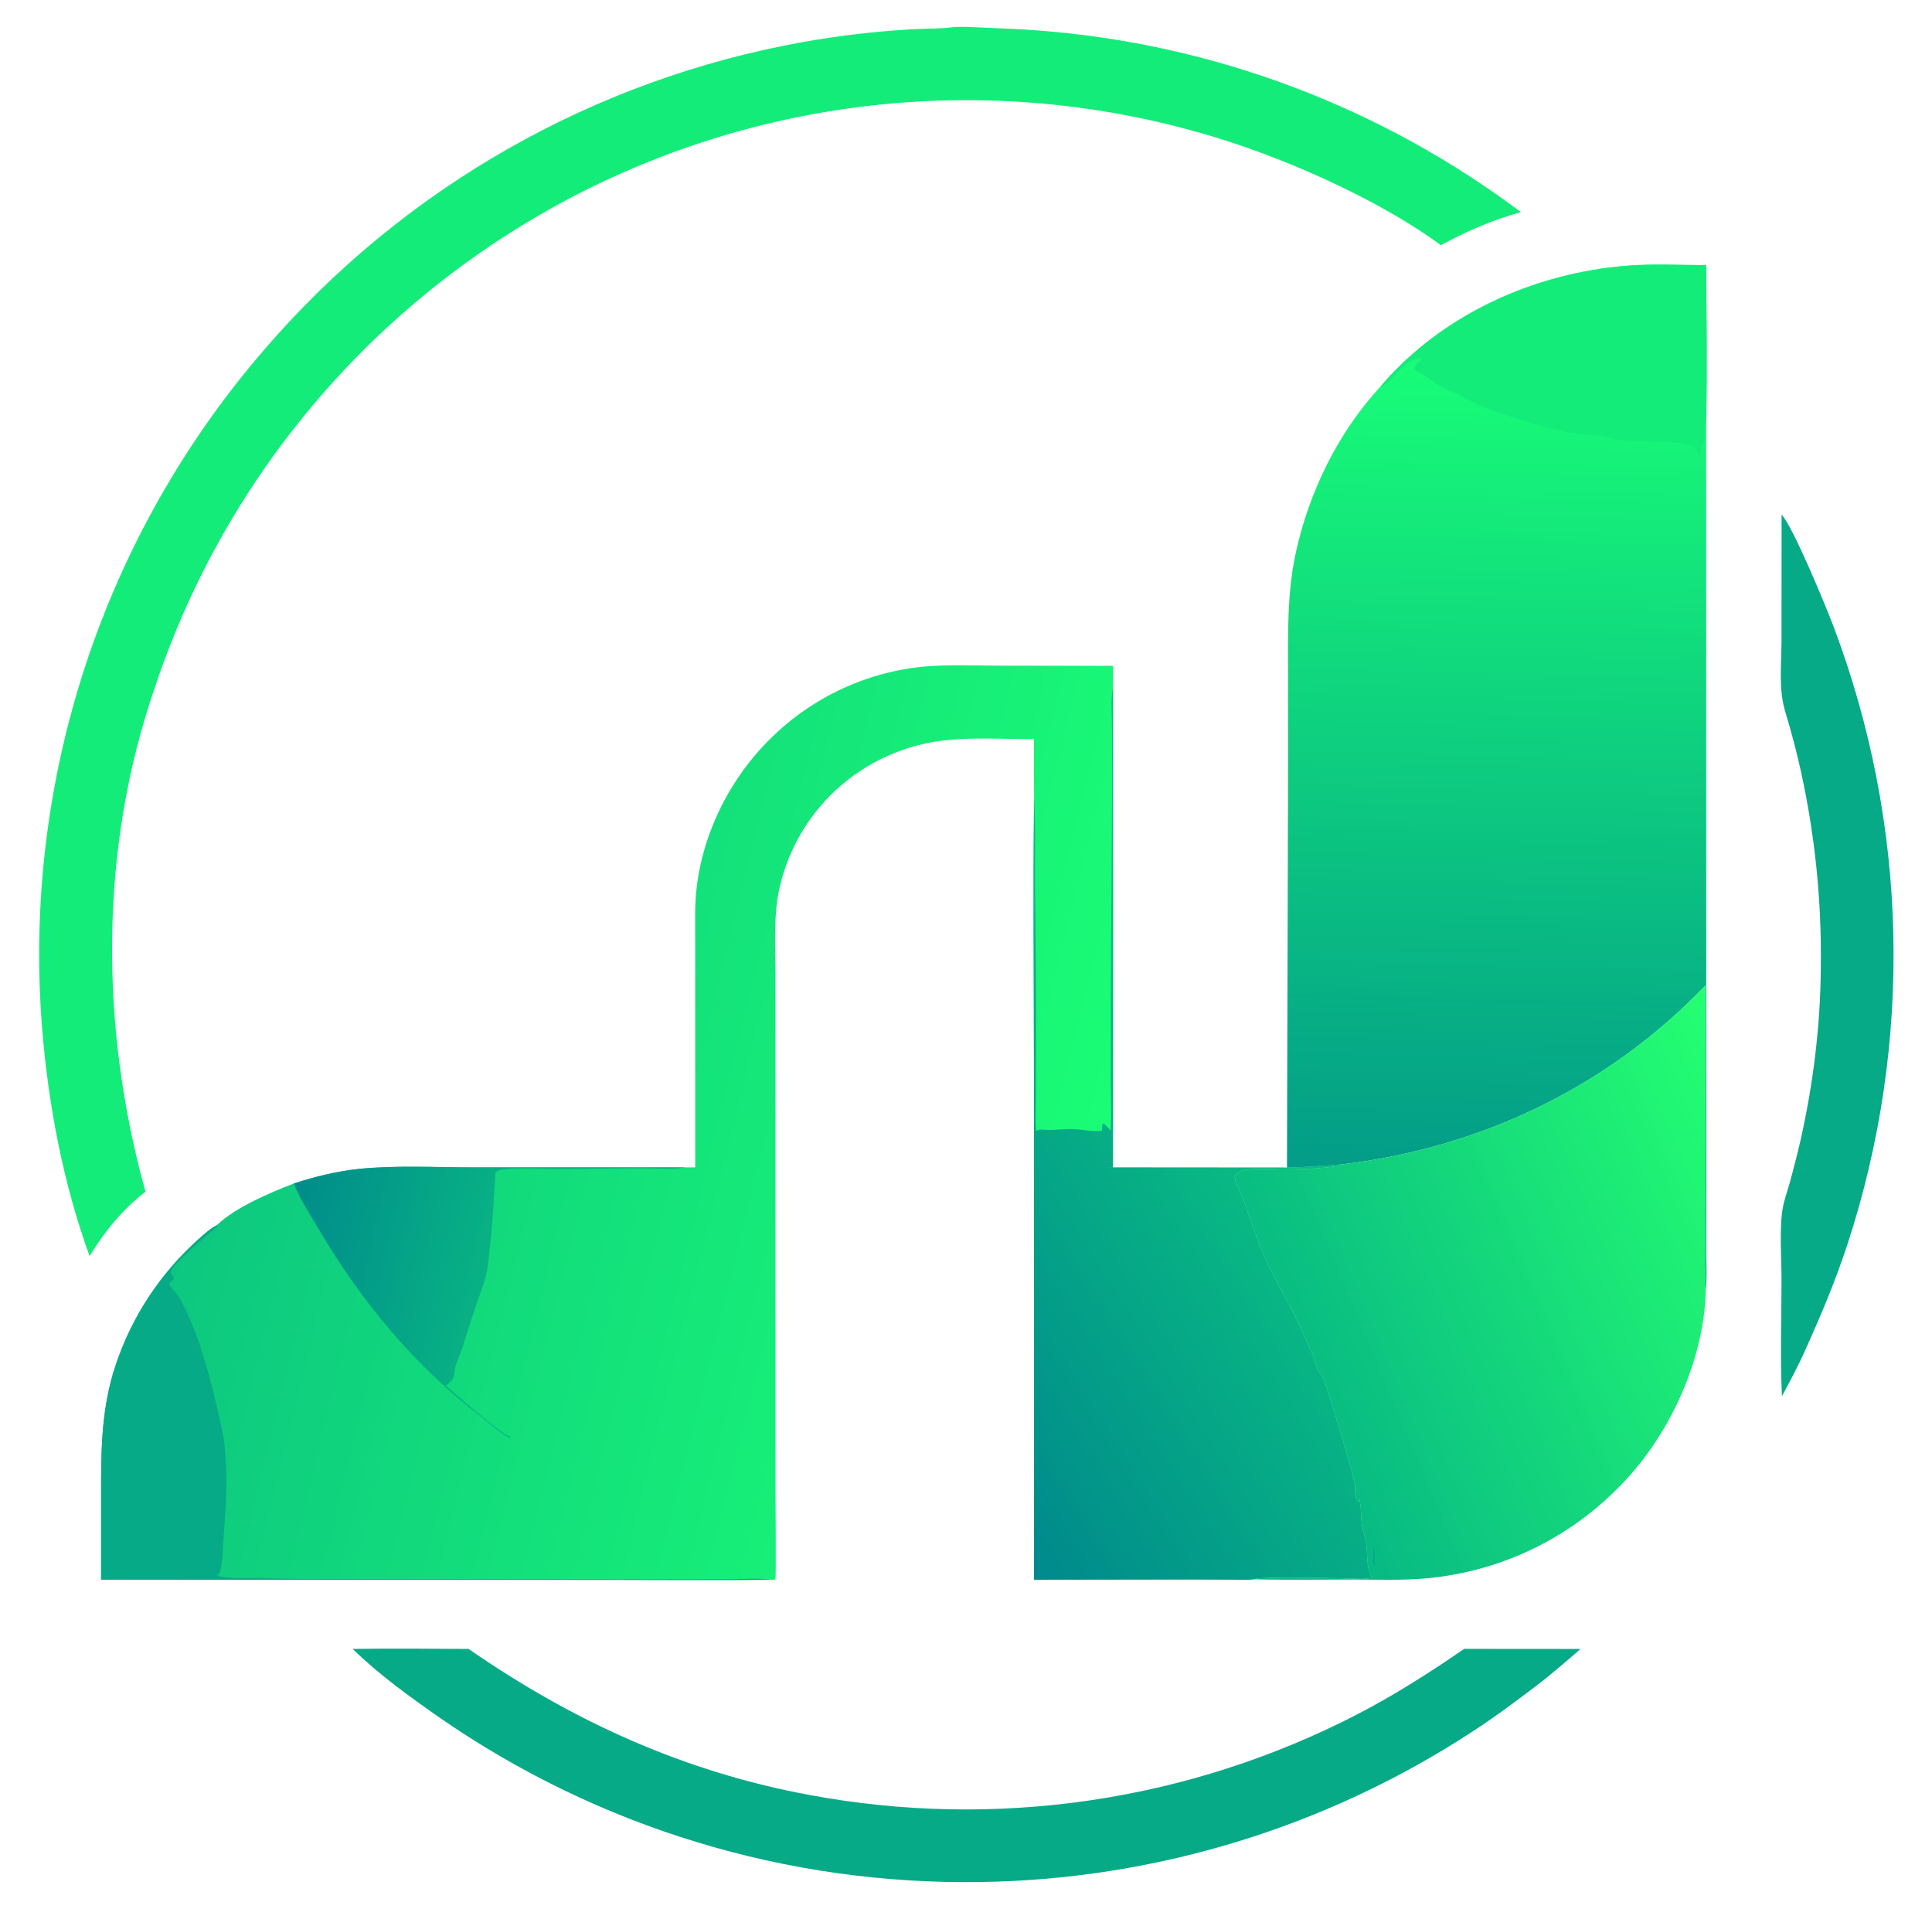 <?xml version="1.0" encoding="utf-8" ?>
<svg xmlns="http://www.w3.org/2000/svg" xmlns:xlink="http://www.w3.org/1999/xlink" width="1437" height="1420">
	<defs>
		<linearGradient id="gradient_0" gradientUnits="userSpaceOnUse" x1="173.079" y1="755.022" x2="808.396" y2="911.402">
			<stop offset="0" stop-color="#0DC780"/>
			<stop offset="1" stop-color="#1AFD75"/>
		</linearGradient>
	</defs>
	<path fill="url(#gradient_0)" d="M517.099 868.193L517.065 677.971C517.446 629.857 539.445 582.041 573.748 548.638Q575.165 547.246 576.611 545.885Q578.057 544.523 579.532 543.193Q581.007 541.862 582.509 540.563Q584.012 539.264 585.541 537.997Q587.071 536.73 588.627 535.495Q590.183 534.261 591.765 533.06Q593.347 531.859 594.954 530.691Q596.561 529.524 598.193 528.391Q599.824 527.258 601.479 526.16Q603.134 525.061 604.812 523.998Q606.49 522.935 608.19 521.908Q609.89 520.881 611.612 519.89Q613.333 518.899 615.075 517.944Q616.817 516.99 618.579 516.073Q620.341 515.155 622.122 514.276Q623.902 513.396 625.701 512.554Q627.5 511.712 629.317 510.908Q631.133 510.105 632.967 509.34Q634.8 508.575 636.649 507.849Q638.498 507.123 640.361 506.436Q642.225 505.749 644.103 505.102Q645.981 504.455 647.872 503.848Q649.764 503.241 651.667 502.674Q653.571 502.107 655.486 501.58Q657.402 501.054 659.328 500.568Q661.254 500.082 663.189 499.637Q665.125 499.192 667.07 498.788Q669.015 498.384 670.968 498.021Q672.921 497.658 674.881 497.337Q676.841 497.016 678.808 496.736Q680.774 496.456 682.746 496.218Q684.718 495.98 686.695 495.784C705.393 494.076 724.835 495.066 743.63 495.066L827.833 495.217C827.924 500.725 827.804 506.25 827.778 511.759L827.847 707.758L827.775 868.252L957.241 868.352C970.737 868.136 984.244 867.013 997.7 865.997L996.638 866.924C981.974 869.203 967.434 869.636 952.629 869.552C944.98 869.509 936.772 868.716 929.186 869.653C925.834 870.067 921.145 870.972 918.881 873.727C918.204 874.55 918.309 875.11 918.477 876.102C919.431 881.74 923.338 888.301 925.387 893.811C930.269 906.939 934.266 920.451 939.871 933.301C946.546 948.604 955.264 963.221 962.814 978.116C967.663 987.685 971.499 997.75 976.431 1007.28C978.574 1011.41 978.488 1017.72 981.683 1020.95C982.491 1021.76 983.097 1022.41 983.65 1023.44C986.41 1028.61 1007.97 1100.56 1007.92 1105.24C1007.92 1105.88 1007.84 1106.5 1007.8 1107.13C1007.56 1111.16 1007.99 1113.44 1010.11 1116.84L1011.19 1115.43C1013.12 1124.11 1011.45 1132.6 1014.65 1141.28C1018.2 1150.92 1015.29 1163.28 1019.55 1171.51C1019.85 1172.1 1020.11 1172.71 1020.38 1173.32C1015.13 1174.94 1007.49 1173.89 1001.91 1173.84C992.051 1173.75 937.707 1172.18 932.712 1174.52C927.461 1175.26 921.384 1174.8 916.07 1174.79L883.722 1174.68L769.093 1174.85L769.039 794.224C769.03 727.547 768.273 660.767 769.152 594.103Q768.902 571.901 769.082 549.699C748.846 549.77 727.756 548.429 707.646 550.129Q706.072 550.25 704.501 550.405Q702.93 550.56 701.363 550.751Q699.795 550.941 698.233 551.165Q696.67 551.39 695.113 551.649Q693.556 551.909 692.004 552.202Q690.453 552.496 688.909 552.824Q687.365 553.152 685.828 553.514Q684.292 553.876 682.763 554.272Q681.235 554.668 679.716 555.097Q678.197 555.527 676.688 555.99Q675.178 556.453 673.68 556.949Q672.181 557.446 670.694 557.975Q669.207 558.505 667.731 559.067Q666.256 559.629 664.794 560.224Q663.331 560.818 661.883 561.445Q660.434 562.072 658.999 562.731Q657.564 563.39 656.145 564.08Q654.725 564.77 653.321 565.492Q651.917 566.214 650.529 566.966Q649.141 567.719 647.771 568.502Q646.4 569.285 645.047 570.098Q643.694 570.911 642.359 571.754Q641.024 572.597 639.708 573.469Q638.392 574.341 637.096 575.242Q635.8 576.143 634.524 577.073Q633.248 578.003 631.993 578.96Q630.738 579.918 629.504 580.903Q628.271 581.888 627.059 582.9Q625.848 583.912 624.659 584.951Q623.47 585.99 622.305 587.054Q621.139 588.119 619.998 589.209Q618.856 590.3 617.739 591.415Q615.928 593.229 614.184 595.107Q612.44 596.985 610.765 598.924Q609.09 600.864 607.486 602.864Q605.883 604.863 604.353 606.919Q602.823 608.975 601.368 611.085Q599.913 613.195 598.536 615.357Q597.159 617.518 595.861 619.728Q594.562 621.938 593.345 624.193Q592.128 626.448 590.993 628.746Q589.858 631.044 588.808 633.382Q587.757 635.719 586.791 638.093Q585.826 640.467 584.947 642.875Q584.068 645.282 583.277 647.72Q582.486 650.157 581.784 652.622Q581.081 655.087 580.469 657.575Q579.856 660.064 579.334 662.573C575.259 682.513 576.759 703.688 576.766 723.967L576.802 802.463L576.813 1107.65C576.813 1112.91 577.274 1173.48 576.786 1174.16C576.534 1174.52 576.117 1174.71 575.783 1174.99L573.625 1174.86C533.431 1175.37 493.19 1174.96 452.988 1174.96L75.201 1174.81L75.199 1111.77C75.2 1080.93 75.221 1051.88 83.924 1021.95Q84.938 1018.54 86.063 1015.16Q87.188 1011.78 88.423 1008.44Q89.658 1005.1 91.002 1001.8Q92.346 998.508 93.798 995.256Q95.249 992.005 96.807 988.803Q98.364 985.601 100.026 982.452Q101.688 979.303 103.452 976.211Q105.216 973.118 107.081 970.084Q108.945 967.051 110.909 964.081Q112.872 961.11 114.932 958.206Q116.991 955.301 119.145 952.466Q121.299 949.631 123.545 946.867Q125.79 944.104 128.126 941.416Q130.461 938.728 132.883 936.119Q135.305 933.509 137.811 930.98Q140.318 928.451 142.906 926.005C148.401 920.822 154.779 914.699 161.393 911.077C175.072 897.904 200.674 887.102 218.472 880.204C234.178 875.129 250.015 871.164 266.466 869.387C293.233 866.495 325.301 868.205 352.548 868.195L509.8 868.178L517.099 868.193Z"/>
	<defs>
		<linearGradient id="gradient_1" gradientUnits="userSpaceOnUse" x1="978.071" y1="954.74" x2="731.054" y2="1110.707">
			<stop offset="0" stop-color="#09BA83"/>
			<stop offset="1" stop-color="#00898C"/>
		</linearGradient>
	</defs>
	<path fill="url(#gradient_1)" d="M769.152 594.103C770.498 615.997 769.681 638.406 769.829 660.358Q770.636 715.871 770.547 771.39L770.42 817.931C770.427 825.432 769.811 833.554 770.708 840.984C772.446 840.795 772.498 839.814 774.34 840.034C782.125 840.961 789.99 839.594 797.824 839.734C804.91 839.86 812.569 841.913 819.55 841.003C819.593 839.11 819.655 837.434 820.152 835.587C822.071 835.93 822.299 836.979 823.636 838.25C824.454 839.028 825.259 839.79 826.058 840.595L826.131 840.86C826.679 829.244 826.271 817.458 826.261 805.826L826.21 740.921L827.096 595.491L827.082 540.101C827.075 531.3 826.032 520.951 827.658 512.336C827.694 512.143 827.738 511.952 827.778 511.759L827.847 707.758L827.775 868.252L957.241 868.352C970.737 868.136 984.244 867.013 997.7 865.997L996.638 866.924C981.974 869.203 967.434 869.636 952.629 869.552C944.98 869.509 936.772 868.716 929.186 869.653C925.834 870.067 921.145 870.972 918.881 873.727C918.204 874.55 918.309 875.11 918.477 876.102C919.431 881.74 923.338 888.301 925.387 893.811C930.269 906.939 934.266 920.451 939.871 933.301C946.546 948.604 955.264 963.221 962.814 978.116C967.663 987.685 971.499 997.75 976.431 1007.28C978.574 1011.41 978.488 1017.72 981.683 1020.95C982.491 1021.76 983.097 1022.41 983.65 1023.44C986.41 1028.61 1007.97 1100.56 1007.92 1105.24C1007.92 1105.88 1007.84 1106.5 1007.8 1107.13C1007.56 1111.16 1007.99 1113.44 1010.11 1116.84L1011.19 1115.43C1013.12 1124.11 1011.45 1132.6 1014.65 1141.28C1018.2 1150.92 1015.29 1163.28 1019.55 1171.51C1019.85 1172.1 1020.11 1172.71 1020.38 1173.32C1015.13 1174.94 1007.49 1173.89 1001.91 1173.84C992.051 1173.75 937.707 1172.18 932.712 1174.52C927.461 1175.26 921.384 1174.8 916.07 1174.79L883.722 1174.68L769.093 1174.85L769.039 794.224C769.03 727.547 768.273 660.767 769.152 594.103Z"/>
	<path fill="#06AA86" d="M75.201 1174.81L75.199 1111.77C75.2 1080.93 75.221 1051.88 83.924 1021.95Q84.938 1018.54 86.063 1015.16Q87.188 1011.78 88.423 1008.44Q89.658 1005.1 91.002 1001.8Q92.346 998.508 93.798 995.256Q95.249 992.005 96.807 988.803Q98.364 985.601 100.026 982.452Q101.688 979.303 103.452 976.211Q105.216 973.118 107.081 970.084Q108.945 967.051 110.909 964.081Q112.872 961.11 114.932 958.206Q116.991 955.301 119.145 952.466Q121.299 949.631 123.545 946.867Q125.79 944.104 128.126 941.416Q130.461 938.728 132.883 936.119Q135.305 933.509 137.811 930.98Q140.318 928.451 142.906 926.005C148.401 920.822 154.779 914.699 161.393 911.077L161.482 912.295C155.269 917.566 128.318 939.982 126.649 946.259C127.888 947.995 129.201 949.127 129.253 951.29C127.749 952.671 126.382 953.442 125.81 955.445C128.171 959.222 131.666 961.981 133.86 965.88C147.626 990.353 157.468 1027.88 163.31 1055.32C164.632 1061.53 166.315 1067.78 166.971 1074.1C169.215 1095.69 168.452 1116.6 166.656 1138.17C165.839 1147.98 165.965 1159.53 163.647 1168.99C163.241 1170.64 161.826 1169.77 161.62 1171.82L162.548 1171.97L162.1 1170.71L162.943 1171.93L162.899 1170.33L163.302 1172.47C173.12 1174.25 184.032 1173.52 194.02 1173.69Q223.055 1174.44 252.1 1174.28L474.946 1174.51L540.492 1174.48C551.285 1174.47 562.975 1173.47 573.625 1174.86C533.431 1175.37 493.19 1174.96 452.988 1174.96L75.201 1174.81Z"/>
	<defs>
		<linearGradient id="gradient_2" gradientUnits="userSpaceOnUse" x1="360.101" y1="951.487" x2="212.032" y2="919.246">
			<stop offset="0" stop-color="#08B284"/>
			<stop offset="1" stop-color="#008C8B"/>
		</linearGradient>
	</defs>
	<path fill="url(#gradient_2)" d="M218.472 880.204C234.178 875.129 250.015 871.164 266.466 869.387C293.233 866.495 325.301 868.205 352.548 868.195L509.8 868.178C500.154 870.17 487.871 868.828 477.929 868.836L414.999 869.437C402.087 869.437 388.114 868.318 375.362 869.617C373.051 869.852 370.201 870.04 368.61 871.93C367.12 891.412 366.476 910.5 364.124 929.955C363.422 935.757 363.05 941.83 361.779 947.535C360.183 954.701 357.062 962.011 354.697 968.976Q349.228 985.192 344.169 1001.54C342.576 1006.54 340.299 1011.34 338.759 1016.3C337.924 1019 338.125 1023.06 336.79 1025.38C336.002 1026.75 334.464 1028.21 333.301 1029.27C332.572 1029.93 332.901 1029.81 332.08 1029.81L331.558 1031.15L331.307 1030.27C339.024 1036.9 372.979 1067.06 379.361 1068.49L379.555 1069.53C377.848 1068.88 376.486 1067.91 374.932 1066.97C369.039 1063.44 364.035 1058.39 358.574 1054.23C308.594 1016.09 269.167 968.513 237.323 914.562C230.873 903.635 223.327 891.936 218.472 880.204Z"/>
	<defs>
		<linearGradient id="gradient_3" gradientUnits="userSpaceOnUse" x1="1121.659" y1="267.604" x2="1105.833" y2="870.321">
			<stop offset="0" stop-color="#18FD77"/>
			<stop offset="1" stop-color="#039C88"/>
		</linearGradient>
	</defs>
	<path fill="url(#gradient_3)" d="M1026.72 287.537C1072.37 233.926 1141.12 203.01 1210.56 197.598C1229.74 196.103 1249.69 197.157 1268.96 197.197C1269.29 235.357 1269.81 273.804 1269.02 311.951L1269.07 748.854L1269.12 891.42L1269.14 934.198C1269.15 942.355 1269.66 950.979 1268.76 959.082C1268.16 950.865 1268.64 942.295 1268.63 934.046L1268.59 885.749L1268.45 732.95C1196.23 808.376 1101.07 853.887 997.7 865.997C984.244 867.013 970.737 868.136 957.241 868.352L958.033 579.426L958.019 500.457C957.992 470.178 957.357 440.452 963.889 410.693C973.787 365.595 995.31 321.568 1026.72 287.537Z"/>
	<path fill="#14EC7A" d="M1026.72 287.537C1072.37 233.926 1141.12 203.01 1210.56 197.598C1229.74 196.103 1249.69 197.157 1268.96 197.197C1269.29 235.357 1269.81 273.804 1269.02 311.951C1268.05 314.981 1268.17 318.212 1268.15 321.369C1268.12 326.453 1264.53 331.823 1265.04 335.86C1265.24 337.434 1265.09 338.147 1264.76 339.715C1262.43 337.764 1260.91 334.004 1259.4 331.337C1254.94 331.702 1251.15 329.424 1246.75 329.2C1233.02 328.501 1219.06 328.586 1205.36 327.431C1200.3 327.004 1195.5 324.808 1190.48 324.152C1185.66 323.524 1180.76 323.508 1175.93 322.934C1165.27 321.668 1154.39 319.229 1144.08 316.208C1131.3 312.464 1115.37 307.624 1103.2 302.58C1097.2 300.091 1091.41 296.699 1085.51 293.91C1079.98 291.294 1074.22 288.931 1068.94 285.831C1065.67 283.91 1062.94 281.331 1059.78 279.321C1056.91 277.499 1053.44 276.921 1051.75 273.821C1052.47 270.837 1055.79 269.337 1057.43 266.709L1057.1 266.341C1041.93 267.449 1036.22 285.602 1026.72 287.537Z"/>
	<defs>
		<linearGradient id="gradient_4" gradientUnits="userSpaceOnUse" x1="1329.859" y1="885.047" x2="963.09" y2="1038.441">
			<stop offset="0" stop-color="#22FF6F" stop-opacity="0.988"/>
			<stop offset="1" stop-color="#08B984"/>
		</linearGradient>
	</defs>
	<path fill="url(#gradient_4)" d="M997.7 865.997C1101.07 853.887 1196.23 808.376 1268.45 732.95L1268.59 885.749L1268.63 934.046C1268.64 942.295 1268.16 950.865 1268.76 959.082C1267.61 1013.37 1239.94 1071.63 1201.03 1109.08Q1199.26 1110.82 1197.45 1112.52Q1195.64 1114.22 1193.8 1115.88Q1191.96 1117.54 1190.08 1119.16Q1188.2 1120.78 1186.28 1122.36Q1184.37 1123.93 1182.42 1125.47Q1180.47 1127.01 1178.49 1128.5Q1176.51 1130 1174.5 1131.45Q1172.48 1132.9 1170.44 1134.31Q1168.4 1135.71 1166.32 1137.08Q1164.25 1138.44 1162.15 1139.76Q1160.05 1141.07 1157.91 1142.35Q1155.78 1143.62 1153.63 1144.84Q1151.47 1146.07 1149.29 1147.25Q1147.1 1148.43 1144.89 1149.56Q1142.68 1150.69 1140.45 1151.77Q1138.22 1152.85 1135.96 1153.89Q1133.71 1154.92 1131.43 1155.91Q1129.15 1156.89 1126.86 1157.83Q1124.56 1158.76 1122.24 1159.65Q1119.92 1160.53 1117.58 1161.37Q1115.25 1162.2 1112.89 1162.99Q1110.54 1163.77 1108.17 1164.51Q1105.8 1165.24 1103.41 1165.92Q1101.03 1166.6 1098.63 1167.23Q1096.23 1167.86 1093.81 1168.44Q1091.4 1169.02 1088.98 1169.55Q1086.55 1170.07 1084.12 1170.54Q1081.68 1171.02 1079.23 1171.44Q1076.79 1171.86 1074.33 1172.23Q1071.88 1172.59 1069.42 1172.91Q1066.96 1173.22 1064.49 1173.48Q1062.02 1173.74 1059.55 1173.95C1041.96 1175.45 1023.96 1174.72 1006.3 1174.72C983.032 1174.71 959.678 1175.11 936.416 1174.66Q934.563 1174.61 932.712 1174.52C937.707 1172.18 992.051 1173.75 1001.91 1173.84C1007.49 1173.89 1015.13 1174.94 1020.38 1173.32C1020.11 1172.71 1019.85 1172.1 1019.55 1171.51C1015.29 1163.28 1018.2 1150.92 1014.65 1141.28C1011.45 1132.6 1013.12 1124.11 1011.19 1115.43L1010.11 1116.84C1007.99 1113.44 1007.56 1111.16 1007.8 1107.13C1007.84 1106.5 1007.92 1105.88 1007.92 1105.24C1007.97 1100.56 986.41 1028.61 983.65 1023.44C983.097 1022.41 982.491 1021.76 981.683 1020.95C978.488 1017.72 978.574 1011.41 976.431 1007.28C971.499 997.75 967.663 987.685 962.814 978.116C955.264 963.221 946.546 948.604 939.871 933.301C934.266 920.451 930.269 906.939 925.387 893.811C923.338 888.301 919.431 881.74 918.477 876.102C918.309 875.11 918.204 874.55 918.881 873.727C921.145 870.972 925.834 870.067 929.186 869.653C936.772 868.716 944.98 869.509 952.629 869.552C967.434 869.636 981.974 869.203 996.638 866.924L997.7 865.997Z"/>
	<path fill="#06AA86" d="M1021.62 1149.61C1023.31 1153.76 1022.35 1161.02 1022.32 1165.61C1020.62 1161.46 1021.58 1154.2 1021.62 1149.61Z"/>
	<path fill="#14EC7A" d="M705.184 20.657C705.4 20.618 705.614 20.57 705.831 20.54C714.313 19.362 723.974 20.267 732.561 20.597C745.859 21.107 759.073 21.651 772.343 22.662Q778.4 23.124 784.447 23.693Q790.494 24.262 796.531 24.938Q802.567 25.614 808.59 26.397Q814.614 27.18 820.622 28.07Q826.631 28.96 832.622 29.957Q838.614 30.953 844.587 32.056Q850.56 33.159 856.513 34.367Q862.466 35.576 868.396 36.89Q874.326 38.204 880.232 39.623Q886.138 41.042 892.018 42.565Q897.898 44.089 903.75 45.717Q909.601 47.344 915.423 49.076Q921.245 50.807 927.036 52.642Q932.826 54.476 938.583 56.413Q944.34 58.35 950.062 60.389Q955.783 62.427 961.468 64.567Q967.152 66.707 972.798 68.948Q978.443 71.189 984.048 73.529Q989.653 75.87 995.216 78.309Q1000.78 80.749 1006.3 83.287Q1011.82 85.824 1017.29 88.46Q1022.76 91.095 1028.18 93.827Q1033.61 96.559 1038.98 99.388Q1044.36 102.216 1049.68 105.139Q1055.01 108.062 1060.28 111.079Q1065.55 114.096 1070.77 117.206Q1075.99 120.316 1081.15 123.518Q1086.31 126.72 1091.41 130.014Q1096.52 133.307 1101.56 136.69Q1106.6 140.074 1111.59 143.546Q1116.57 147.018 1121.49 150.579Q1126.41 154.139 1131.27 157.786C1110 163.607 1091.07 171.869 1071.72 182.336C1029.46 151.343 969.167 123.757 919.487 107.107Q912.109 104.644 904.674 102.363Q897.238 100.082 889.748 97.985Q882.258 95.887 874.719 93.974Q867.181 92.061 859.597 90.333Q852.013 88.606 844.39 87.065Q836.766 85.524 829.106 84.171Q821.447 82.818 813.757 81.653Q806.067 80.489 798.35 79.513Q790.634 78.537 782.896 77.752Q775.157 76.966 767.402 76.371Q759.647 75.775 751.88 75.37Q744.113 74.965 736.338 74.751Q728.563 74.537 720.785 74.514Q713.007 74.491 705.231 74.659Q697.455 74.826 689.685 75.185Q681.915 75.544 674.157 76.093Q666.398 76.642 658.656 77.382Q650.913 78.122 643.191 79.051Q635.469 79.981 627.772 81.1Q620.075 82.219 612.407 83.526Q604.74 84.834 597.107 86.329Q589.475 87.825 581.881 89.507Q574.287 91.189 566.737 93.058Q559.187 94.926 551.685 96.979Q544.183 99.032 536.733 101.269Q529.284 103.505 521.892 105.924Q514.5 108.343 507.169 110.943Q499.839 113.543 492.574 116.321Q485.31 119.1 478.116 122.057Q470.922 125.013 463.803 128.145Q456.683 131.277 449.643 134.583Q442.603 137.889 435.646 141.367Q428.625 144.882 421.692 148.568Q414.76 152.255 407.92 156.11Q401.08 159.965 394.336 163.988Q387.593 168.01 380.951 172.196Q374.308 176.383 367.77 180.731Q361.233 185.08 354.804 189.587Q348.375 194.095 342.059 198.759Q335.743 203.423 329.543 208.241Q323.343 213.059 317.263 218.027Q311.184 222.996 305.228 228.112Q299.272 233.229 293.444 238.49Q287.616 243.751 281.919 249.153Q276.221 254.556 270.658 260.097Q265.095 265.637 259.67 271.313Q254.245 276.989 248.961 282.796Q243.677 288.604 238.537 294.539Q233.397 300.474 228.405 306.534Q223.412 312.593 218.57 318.774Q213.728 324.954 209.039 331.252Q204.35 337.549 199.817 343.96Q195.284 350.371 190.91 356.891Q186.536 363.411 182.323 370.036Q178.11 376.662 174.062 383.389Q170.013 390.116 166.131 396.94Q162.249 403.764 158.535 410.682Q154.822 417.599 151.279 424.606Q147.737 431.613 144.368 438.704Q140.998 445.796 137.804 452.968Q134.61 460.14 131.593 467.389Q128.576 474.637 125.738 481.957Q122.9 489.278 120.243 496.665Q117.585 504.053 115.11 511.504C73.596 631.601 74.354 764.703 108.237 886.338C91.371 899.184 77.602 916.147 66.641 934.163C46.823 879.724 35.817 821.026 31.213 763.38Q30.55 754.899 30.098 746.404Q29.646 737.909 29.404 729.405Q29.162 720.901 29.131 712.394Q29.099 703.887 29.278 695.382Q29.456 686.877 29.845 678.379Q30.235 669.881 30.834 661.395Q31.433 652.909 32.241 644.44Q33.05 635.972 34.068 627.526Q35.086 619.08 36.312 610.661Q37.539 602.243 38.973 593.858Q40.407 585.473 42.048 577.125Q43.69 568.778 45.537 560.474Q47.384 552.17 49.435 543.914Q51.487 535.658 53.743 527.455Q55.998 519.252 58.456 511.108Q60.913 502.964 63.572 494.882Q66.23 486.801 69.087 478.788Q71.944 470.775 74.999 462.835Q78.053 454.895 81.303 447.033Q84.553 439.171 87.996 431.392Q91.44 423.613 95.074 415.921Q98.709 408.229 102.533 400.63Q106.356 393.031 110.367 385.528Q114.378 378.025 118.572 370.624Q122.767 363.223 127.144 355.928Q131.52 348.632 136.076 341.448Q140.632 334.263 145.363 327.193Q150.095 320.123 155.001 313.172Q159.906 306.221 164.982 299.394Q170.057 292.566 175.3 285.867Q180.543 279.167 185.95 272.599Q191.357 266.03 196.925 259.598Q201.716 254.034 206.626 248.573Q211.535 243.113 216.559 237.758Q221.584 232.404 226.721 227.158Q231.859 221.911 237.108 216.776Q242.356 211.641 247.713 206.619Q253.07 201.597 258.533 196.69Q263.996 191.784 269.562 186.995Q275.129 182.206 280.796 177.537Q286.463 172.868 292.229 168.321Q297.995 163.774 303.856 159.351Q309.718 154.928 315.672 150.631Q321.627 146.334 327.672 142.165Q333.717 137.997 339.849 133.958Q345.982 129.919 352.199 126.012Q358.417 122.105 364.716 118.331Q371.015 114.558 377.394 110.92Q383.772 107.282 390.227 103.78Q396.681 100.279 403.209 96.917Q409.737 93.554 416.336 90.331Q422.934 87.109 429.599 84.028Q436.265 80.947 442.995 78.009Q449.724 75.071 456.515 72.277Q463.306 69.483 470.155 66.835Q477.004 64.187 483.908 61.685Q490.812 59.184 497.768 56.83Q504.724 54.477 511.728 52.272Q518.733 50.068 525.783 48.013Q532.833 45.958 539.925 44.055Q547.017 42.151 554.148 40.399Q561.279 38.647 568.446 37.048Q575.613 35.449 582.813 34.003Q590.012 32.557 597.241 31.265Q636.109 24.34 675.516 21.927C685.4 21.268 695.322 21.435 705.184 20.657Z"/>
	<path fill="#06AA86" d="M1089.06 1226.28L1175.59 1226.35Q1161.75 1238.52 1147.42 1250.12C1130.07 1263.39 1112.68 1276.5 1094.33 1288.37Q1089.26 1291.67 1084.13 1294.89Q1079 1298.1 1073.82 1301.23Q1068.64 1304.35 1063.4 1307.38Q1058.16 1310.41 1052.87 1313.35Q1047.58 1316.29 1042.24 1319.13Q1036.9 1321.98 1031.51 1324.73Q1026.12 1327.48 1020.68 1330.13Q1015.24 1332.79 1009.76 1335.35Q1004.27 1337.91 998.745 1340.37Q993.216 1342.83 987.645 1345.19Q982.074 1347.56 976.462 1349.82Q970.85 1352.09 965.2 1354.25Q959.549 1356.42 953.861 1358.48Q948.172 1360.55 942.449 1362.52Q936.725 1364.48 930.968 1366.35Q925.21 1368.21 919.421 1369.97Q913.631 1371.73 907.812 1373.4Q901.992 1375.06 896.144 1376.61Q890.296 1378.17 884.422 1379.62Q878.547 1381.08 872.648 1382.43Q866.749 1383.78 860.827 1385.03Q854.905 1386.27 848.961 1387.41Q843.018 1388.55 837.056 1389.59Q831.094 1390.63 825.114 1391.56Q819.134 1392.49 813.139 1393.32Q807.144 1394.14 801.135 1394.86Q795.126 1395.58 789.106 1396.2Q783.085 1396.81 777.055 1397.32Q771.024 1397.83 764.986 1398.23Q758.947 1398.63 752.903 1398.93Q746.858 1399.22 740.809 1399.41Q734.76 1399.6 728.709 1399.68Q722.044 1399.78 715.378 1399.76Q708.711 1399.73 702.047 1399.57Q695.383 1399.42 688.723 1399.13Q682.063 1398.84 675.41 1398.43Q668.756 1398.01 662.113 1397.47Q655.469 1396.93 648.837 1396.25Q642.205 1395.58 635.587 1394.78Q628.969 1393.98 622.368 1393.05Q615.767 1392.12 609.186 1391.06Q602.604 1390 596.044 1388.81Q589.484 1387.63 582.949 1386.32Q576.413 1385 569.905 1383.56Q563.396 1382.12 556.916 1380.56Q550.436 1378.99 543.988 1377.3Q537.54 1375.61 531.126 1373.8Q524.712 1371.98 518.335 1370.04Q511.957 1368.1 505.619 1366.04Q499.28 1363.97 492.983 1361.79Q486.685 1359.6 480.432 1357.29Q474.178 1354.98 467.97 1352.56Q461.762 1350.13 455.603 1347.58Q449.444 1345.03 443.335 1342.36Q437.226 1339.69 431.17 1336.91Q425.115 1334.12 419.114 1331.22Q413.114 1328.31 407.171 1325.29Q401.228 1322.27 395.344 1319.14Q389.461 1316.01 383.64 1312.76Q377.819 1309.51 372.062 1306.15Q366.304 1302.79 360.614 1299.32Q354.923 1295.85 349.301 1292.27Q343.678 1288.69 338.127 1285Q332.575 1281.31 327.096 1277.51C304.92 1262.04 281.602 1245.3 262.316 1226.33C291.02 1225.89 319.806 1226.19 348.516 1226.33C426.397 1280.22 508.75 1317.74 602.285 1334.98Q608.722 1336.18 615.183 1337.25Q621.644 1338.31 628.125 1339.25Q634.607 1340.18 641.106 1340.98Q647.605 1341.78 654.119 1342.44Q660.634 1343.1 667.161 1343.63Q673.687 1344.16 680.224 1344.56Q686.76 1344.95 693.303 1345.21Q699.846 1345.47 706.393 1345.6Q712.94 1345.72 719.488 1345.71Q726.036 1345.7 732.583 1345.56Q739.129 1345.41 745.671 1345.13Q752.214 1344.85 758.748 1344.43Q765.283 1344.02 771.808 1343.47Q778.333 1342.91 784.846 1342.23Q791.358 1341.54 797.854 1340.72Q804.351 1339.9 810.829 1338.95Q817.308 1338 823.765 1336.91Q830.222 1335.82 836.656 1334.6Q843.089 1333.38 849.496 1332.03Q855.903 1330.68 862.28 1329.19Q868.658 1327.71 875.003 1326.09Q881.349 1324.47 887.66 1322.73Q893.971 1320.98 900.244 1319.1Q906.517 1317.23 912.751 1315.22Q918.984 1313.21 925.174 1311.08Q931.365 1308.94 937.51 1306.68Q943.655 1304.42 949.752 1302.03Q955.849 1299.65 961.895 1297.13Q967.942 1294.62 973.935 1291.98Q979.928 1289.34 985.866 1286.58Q991.803 1283.82 997.682 1280.94Q1003.56 1278.05 1009.38 1275.05C1037.23 1260.65 1063.26 1244.01 1089.06 1226.28Z"/>
	<path fill="#06AA86" d="M1325.12 382.776C1333.5 391.284 1358.34 451.592 1363.63 465.582Q1366.23 472.437 1368.68 479.346Q1371.13 486.255 1373.43 493.214Q1375.73 500.173 1377.89 507.179Q1380.04 514.185 1382.05 521.236Q1384.05 528.286 1385.91 535.378Q1387.76 542.469 1389.47 549.598Q1391.17 556.727 1392.72 563.891Q1394.28 571.054 1395.68 578.249Q1397.08 585.444 1398.33 592.667Q1399.58 599.89 1400.67 607.138Q1401.77 614.386 1402.71 621.656Q1403.65 628.925 1404.43 636.213Q1405.22 643.5 1405.85 650.803Q1406.48 658.106 1406.96 665.421Q1407.44 672.735 1407.76 680.058Q1408.08 687.381 1408.25 694.709Q1408.41 702.038 1408.42 709.368Q1408.43 716.698 1408.29 724.026Q1408.14 731.355 1407.84 738.679Q1407.54 746.003 1407.09 753.319Q1406.63 760.635 1406.02 767.939Q1405.41 775.244 1404.65 782.534Q1403.88 789.824 1402.96 797.096Q1402.04 804.368 1400.97 811.619Q1399.9 818.87 1398.67 826.097Q1397.44 833.324 1396.06 840.523Q1394.68 847.722 1393.15 854.89Q1391.62 862.058 1389.93 869.192Q1388.25 876.326 1386.42 883.423Q1384.58 890.52 1382.6 897.576Q1380.61 904.632 1378.48 911.645Q1376.34 918.657 1374.06 925.623C1365.34 952.235 1354.48 978.027 1342.97 1003.53C1337.85 1015.29 1331.45 1027.08 1325.37 1038.39C1324.09 1009.56 1325.06 980.282 1325.07 951.404C1325.08 935.406 1323.49 915.826 1325.7 900.153C1326.65 893.471 1329.2 886.71 1331.01 880.207Q1335.54 863.918 1339.35 847.445C1348.7 805.955 1354.03 762.307 1354.28 719.751Q1354.55 701.272 1353.75 682.809Q1352.95 664.345 1351.08 645.959Q1349.21 627.573 1346.28 609.326Q1343.35 591.08 1339.36 573.034Q1335.78 556.991 1331.31 541.173C1329.14 533.47 1326.38 525.701 1325.39 517.741C1323.69 504.139 1325.09 488.921 1325.08 475.161L1325.12 382.776Z"/>
</svg>
